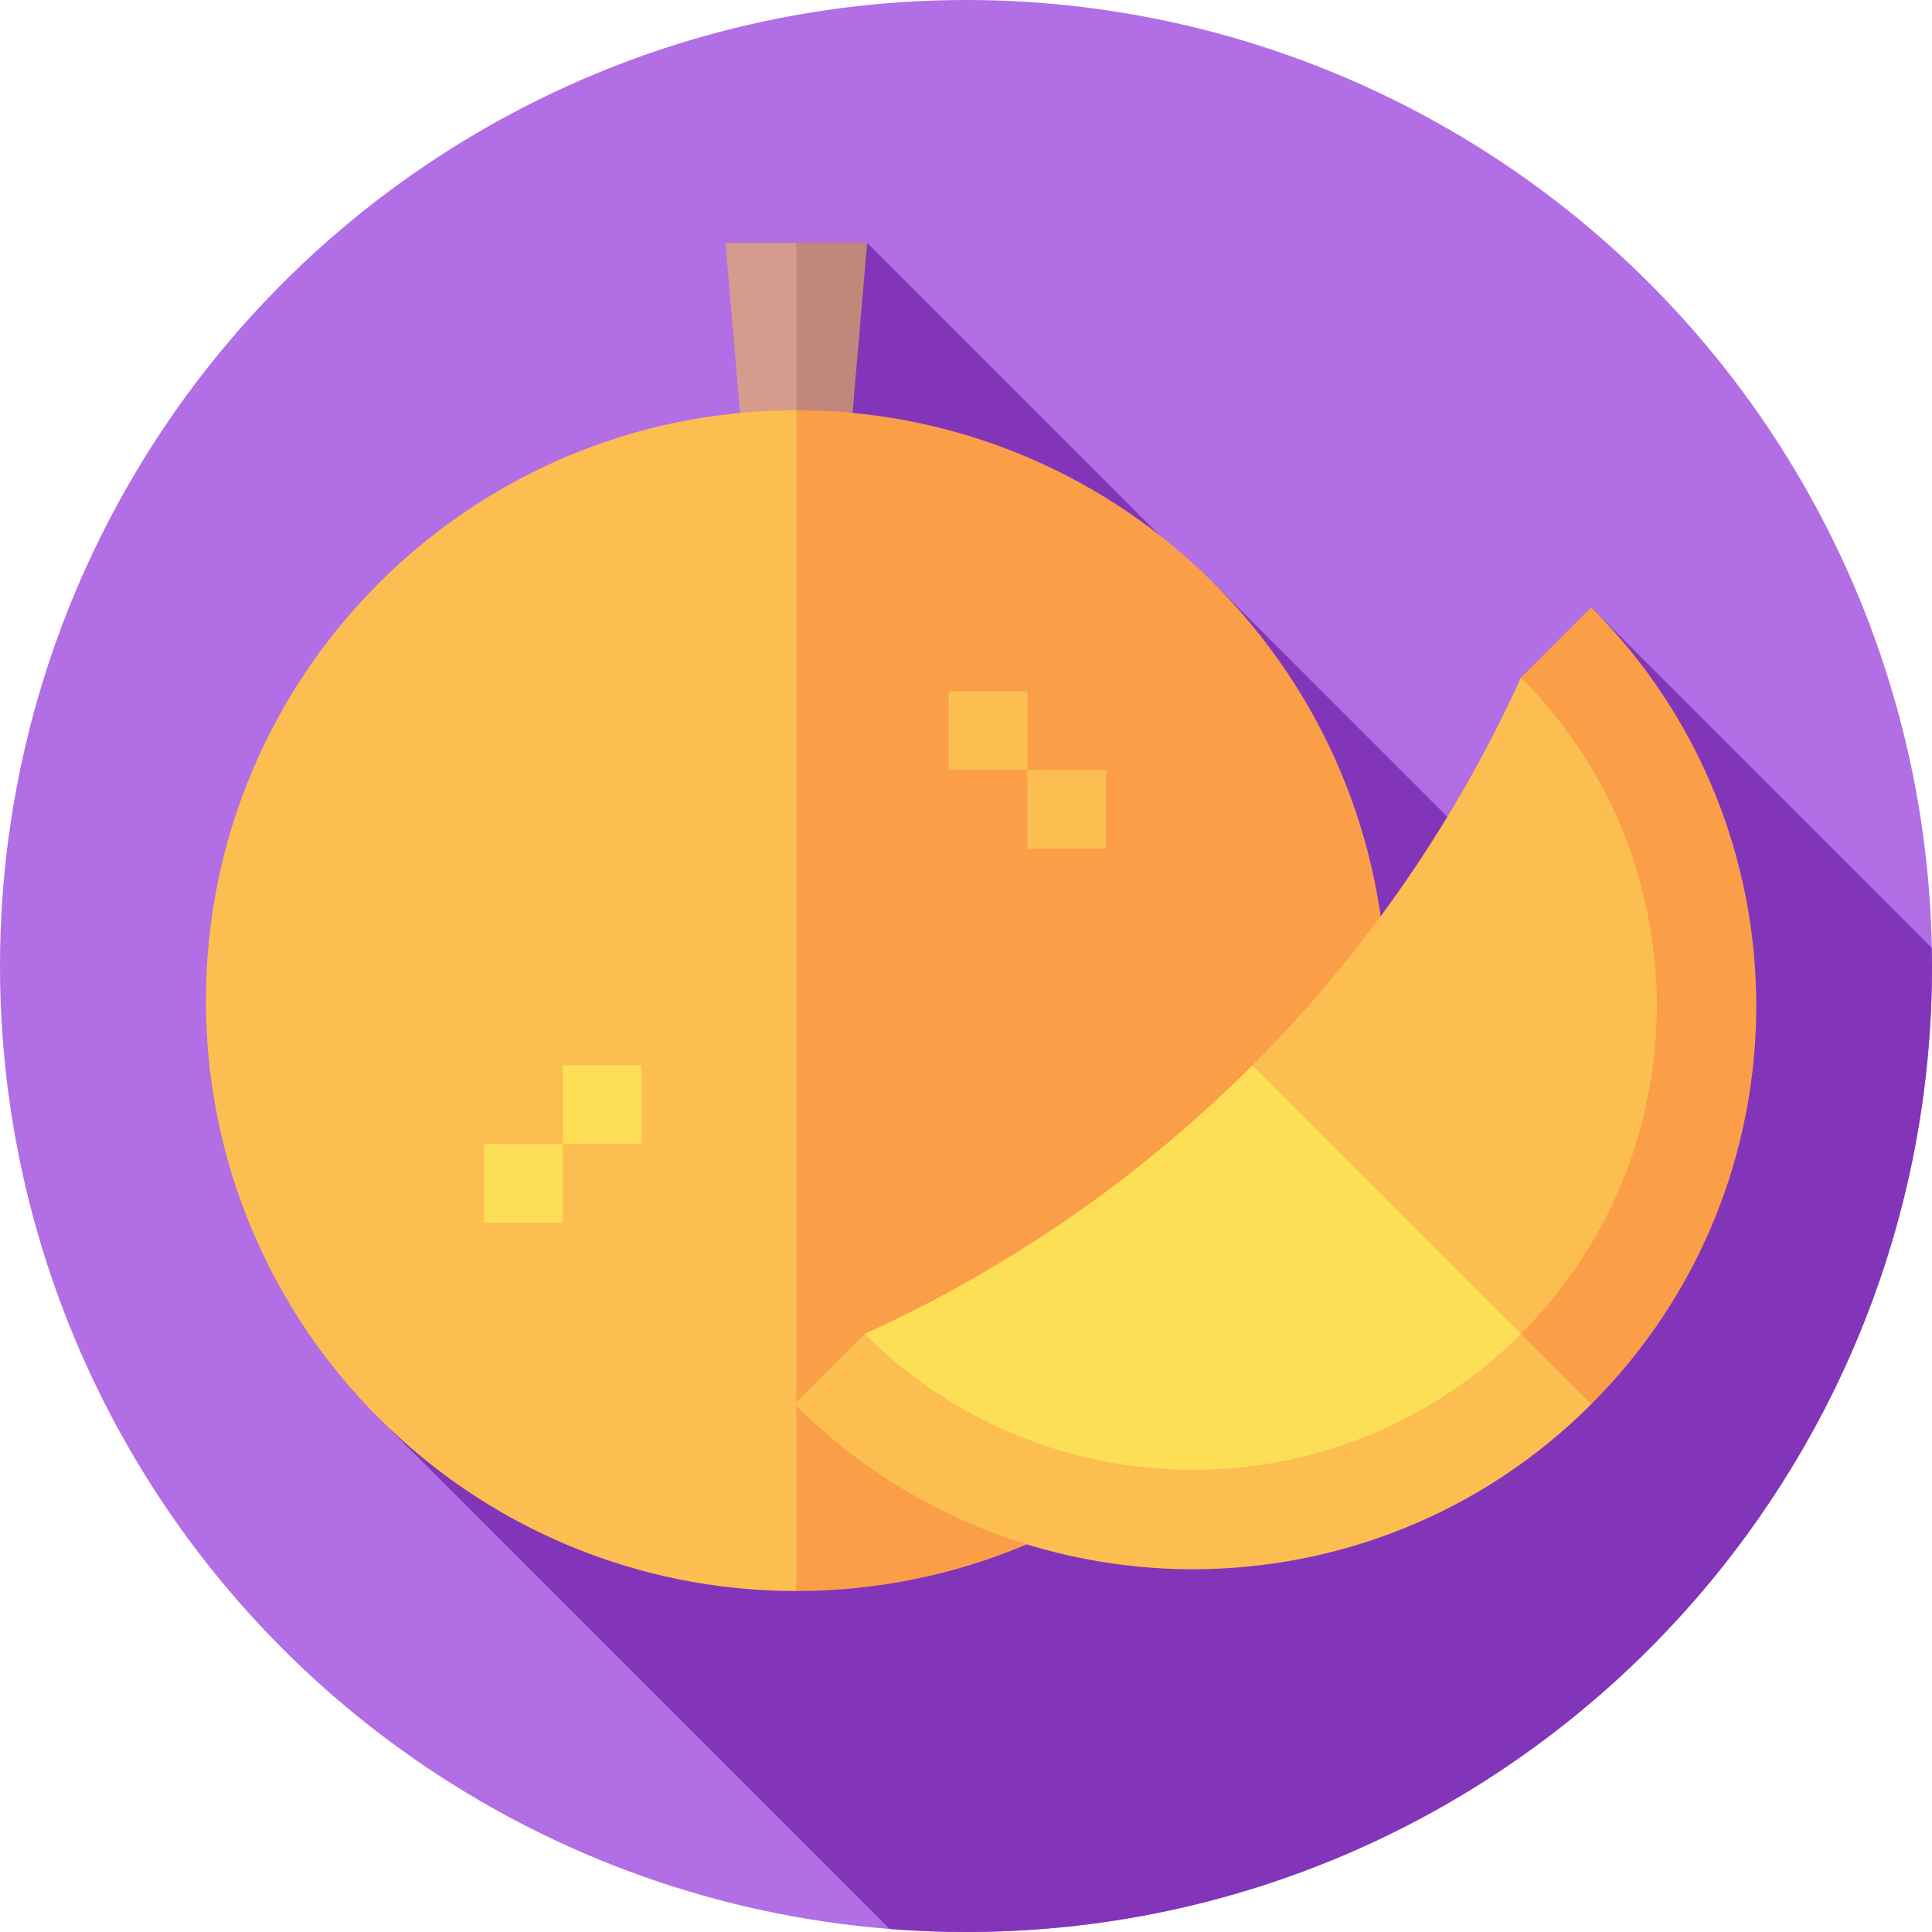 <svg id="Capa_1" enable-background="new 0 0 512 512" height="512" viewBox="0 0 512 512" width="512" xmlns="http://www.w3.org/2000/svg"><g><circle cx="256" cy="256" fill="#b16ee5" r="256"/><path d="m420.171 186.132-33.466 33.466-65.104-65.104-.834.834-90.966-90.966-26.706 26.706 90.99 90.99-193.723 193.723 135.427 135.427c6.669.521 13.408.792 20.211.792 141.385 0 256-114.615 256-256 0-1.607-.031-3.206-.061-4.806l-90.14-90.14z" fill="#8335ba"/><g><path d="m192.251 64.362 5.365 62.581h13.41l6.705-30.996-6.705-31.585z" fill="#d59b8d"/><path d="m229.8 64.362-5.364 62.581h-13.41v-62.581z" fill="#c1877a"/><path d="m54.569 265.181c0 86.409 70.048 156.457 156.457 156.457l16.945-156.457-16.945-156.457c-86.409.001-156.457 70.049-156.457 156.457z" fill="#fcbe50"/><path d="m367.483 265.181c0-86.409-70.048-156.457-156.457-156.457v312.914c86.409 0 156.457-70.048 156.457-156.457z" fill="#fb9e48"/><path d="m128.284 303.182h20.861v20.861h-20.861z" fill="#fddf55"/><path d="m149.145 282.321h20.861v20.861h-20.861z" fill="#fddf55"/><g fill="#fcbe50"><path d="m251.411 183.205h20.861v20.861h-20.861z" transform="matrix(0 1 -1 0 455.476 -68.206)"/><path d="m272.272 204.065h20.861v20.861h-20.861z" transform="matrix(0 1 -1 0 497.198 -68.206)"/></g></g><g><path d="m210.513 372.129c58.316 58.316 152.865 58.316 211.181 0l-33.421-53.67-28.691-8.442-130.435 43.478z" fill="#fcbe50"/><path d="m421.694 160.948-18.634 18.634-43.478 130.435 62.112 62.112c58.316-58.316 58.316-152.865 0-211.181z" fill="#fb9e48"/><path d="m331.886 282.321c-38.097 38.097-77.149 59.552-102.739 71.175 48.025 48.025 125.889 48.025 173.914 0l-29.591-49.841z" fill="#fddf55"/><path d="m403.06 179.582c-11.623 25.59-33.077 64.641-71.175 102.739l71.175 71.175c48.025-48.025 48.025-125.889 0-173.914z" fill="#fcbe50"/></g></g></svg>